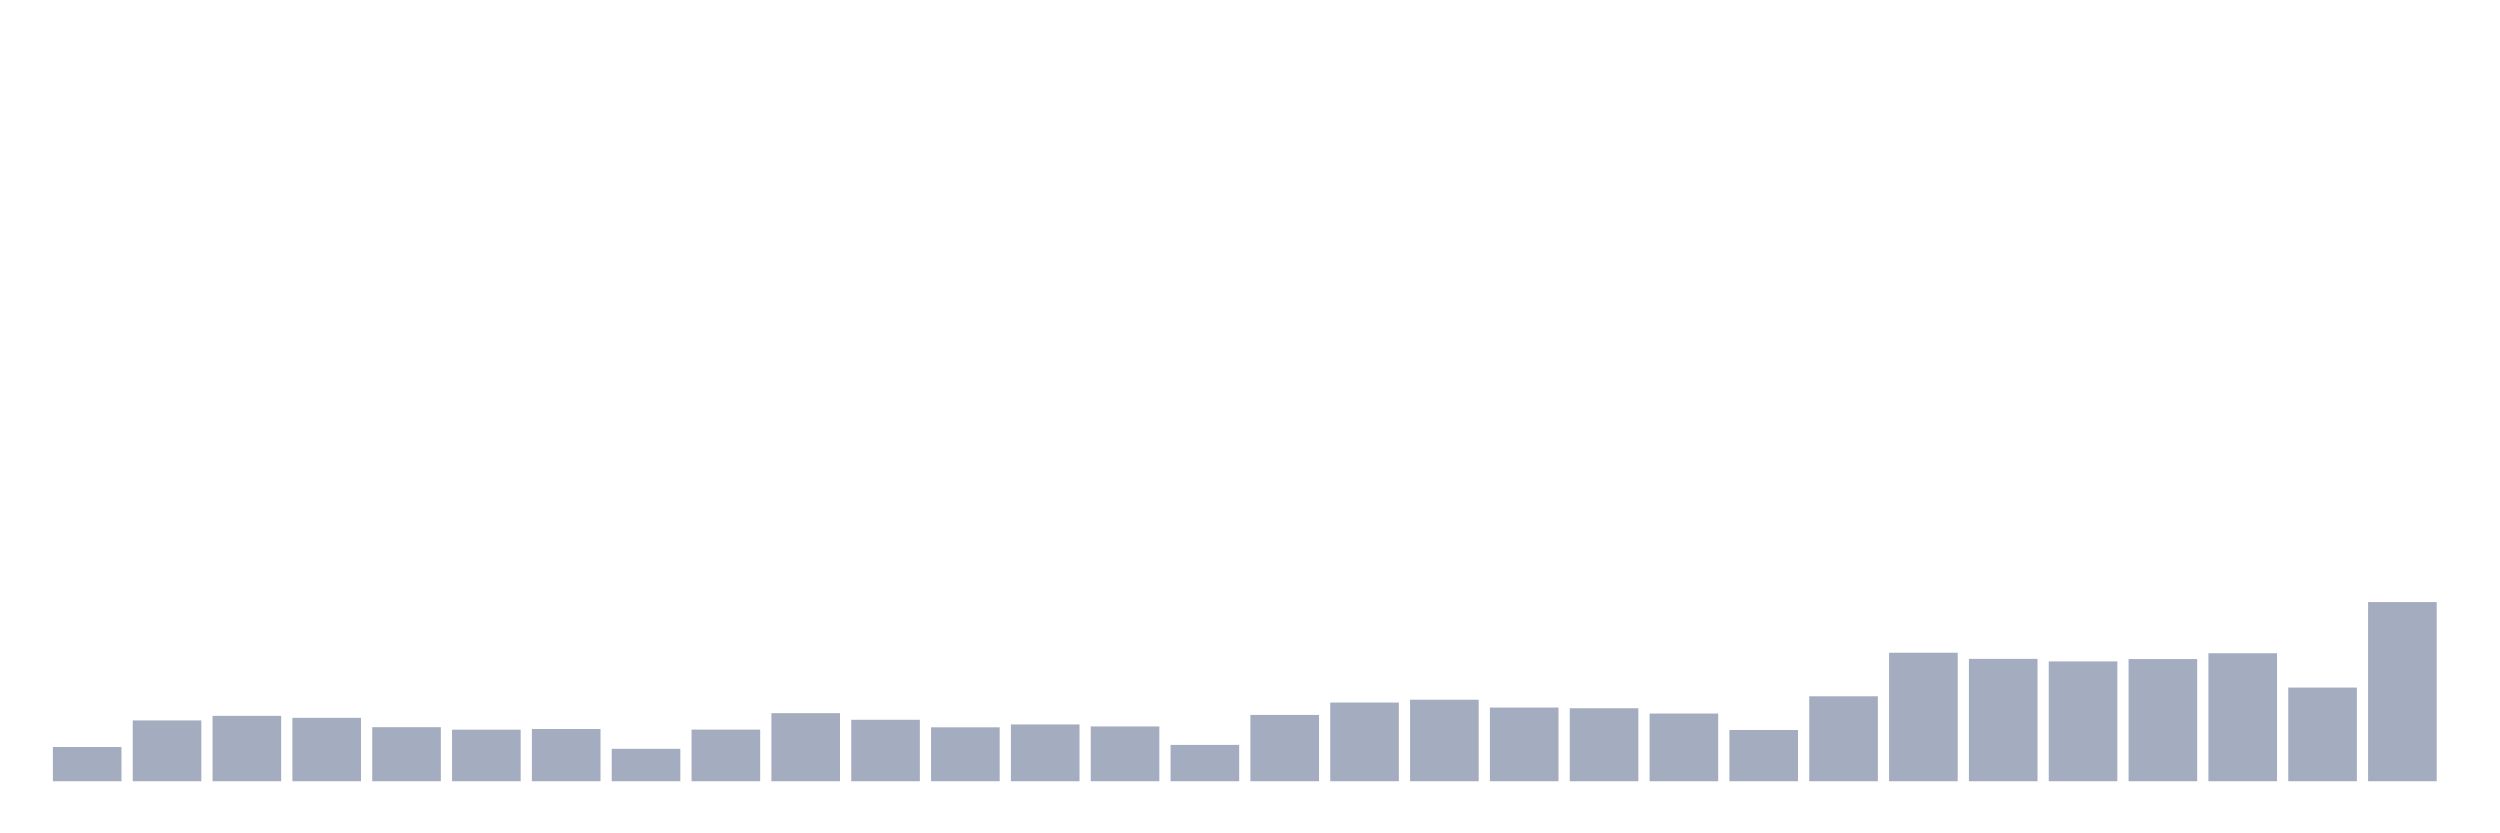 <svg xmlns="http://www.w3.org/2000/svg" viewBox="0 0 480 160"><g transform="translate(10,10)"><rect class="bar" x="0.153" width="13.175" y="133.427" height="6.573" fill="rgb(164,173,192)"></rect><rect class="bar" x="15.482" width="13.175" y="128.32" height="11.68" fill="rgb(164,173,192)"></rect><rect class="bar" x="30.81" width="13.175" y="127.444" height="12.556" fill="rgb(164,173,192)"></rect><rect class="bar" x="46.138" width="13.175" y="127.827" height="12.173" fill="rgb(164,173,192)"></rect><rect class="bar" x="61.466" width="13.175" y="129.618" height="10.382" fill="rgb(164,173,192)"></rect><rect class="bar" x="76.794" width="13.175" y="130.098" height="9.902" fill="rgb(164,173,192)"></rect><rect class="bar" x="92.123" width="13.175" y="129.968" height="10.032" fill="rgb(164,173,192)"></rect><rect class="bar" x="107.451" width="13.175" y="133.771" height="6.229" fill="rgb(164,173,192)"></rect><rect class="bar" x="122.779" width="13.175" y="130.085" height="9.915" fill="rgb(164,173,192)"></rect><rect class="bar" x="138.107" width="13.175" y="126.925" height="13.075" fill="rgb(164,173,192)"></rect><rect class="bar" x="153.436" width="13.175" y="128.197" height="11.803" fill="rgb(164,173,192)"></rect><rect class="bar" x="168.764" width="13.175" y="129.644" height="10.356" fill="rgb(164,173,192)"></rect><rect class="bar" x="184.092" width="13.175" y="129.093" height="10.907" fill="rgb(164,173,192)"></rect><rect class="bar" x="199.42" width="13.175" y="129.475" height="10.525" fill="rgb(164,173,192)"></rect><rect class="bar" x="214.748" width="13.175" y="133.018" height="6.982" fill="rgb(164,173,192)"></rect><rect class="bar" x="230.077" width="13.175" y="127.263" height="12.737" fill="rgb(164,173,192)"></rect><rect class="bar" x="245.405" width="13.175" y="124.888" height="15.112" fill="rgb(164,173,192)"></rect><rect class="bar" x="260.733" width="13.175" y="124.343" height="15.657" fill="rgb(164,173,192)"></rect><rect class="bar" x="276.061" width="13.175" y="125.848" height="14.152" fill="rgb(164,173,192)"></rect><rect class="bar" x="291.39" width="13.175" y="125.984" height="14.016" fill="rgb(164,173,192)"></rect><rect class="bar" x="306.718" width="13.175" y="126.997" height="13.003" fill="rgb(164,173,192)"></rect><rect class="bar" x="322.046" width="13.175" y="130.157" height="9.843" fill="rgb(164,173,192)"></rect><rect class="bar" x="337.374" width="13.175" y="123.687" height="16.313" fill="rgb(164,173,192)"></rect><rect class="bar" x="352.702" width="13.175" y="115.324" height="24.676" fill="rgb(164,173,192)"></rect><rect class="bar" x="368.031" width="13.175" y="116.504" height="23.496" fill="rgb(164,173,192)"></rect><rect class="bar" x="383.359" width="13.175" y="116.991" height="23.009" fill="rgb(164,173,192)"></rect><rect class="bar" x="398.687" width="13.175" y="116.537" height="23.463" fill="rgb(164,173,192)"></rect><rect class="bar" x="414.015" width="13.175" y="115.421" height="24.579" fill="rgb(164,173,192)"></rect><rect class="bar" x="429.344" width="13.175" y="122.013" height="17.987" fill="rgb(164,173,192)"></rect><rect class="bar" x="444.672" width="13.175" y="105.597" height="34.403" fill="rgb(164,173,192)"></rect></g></svg>